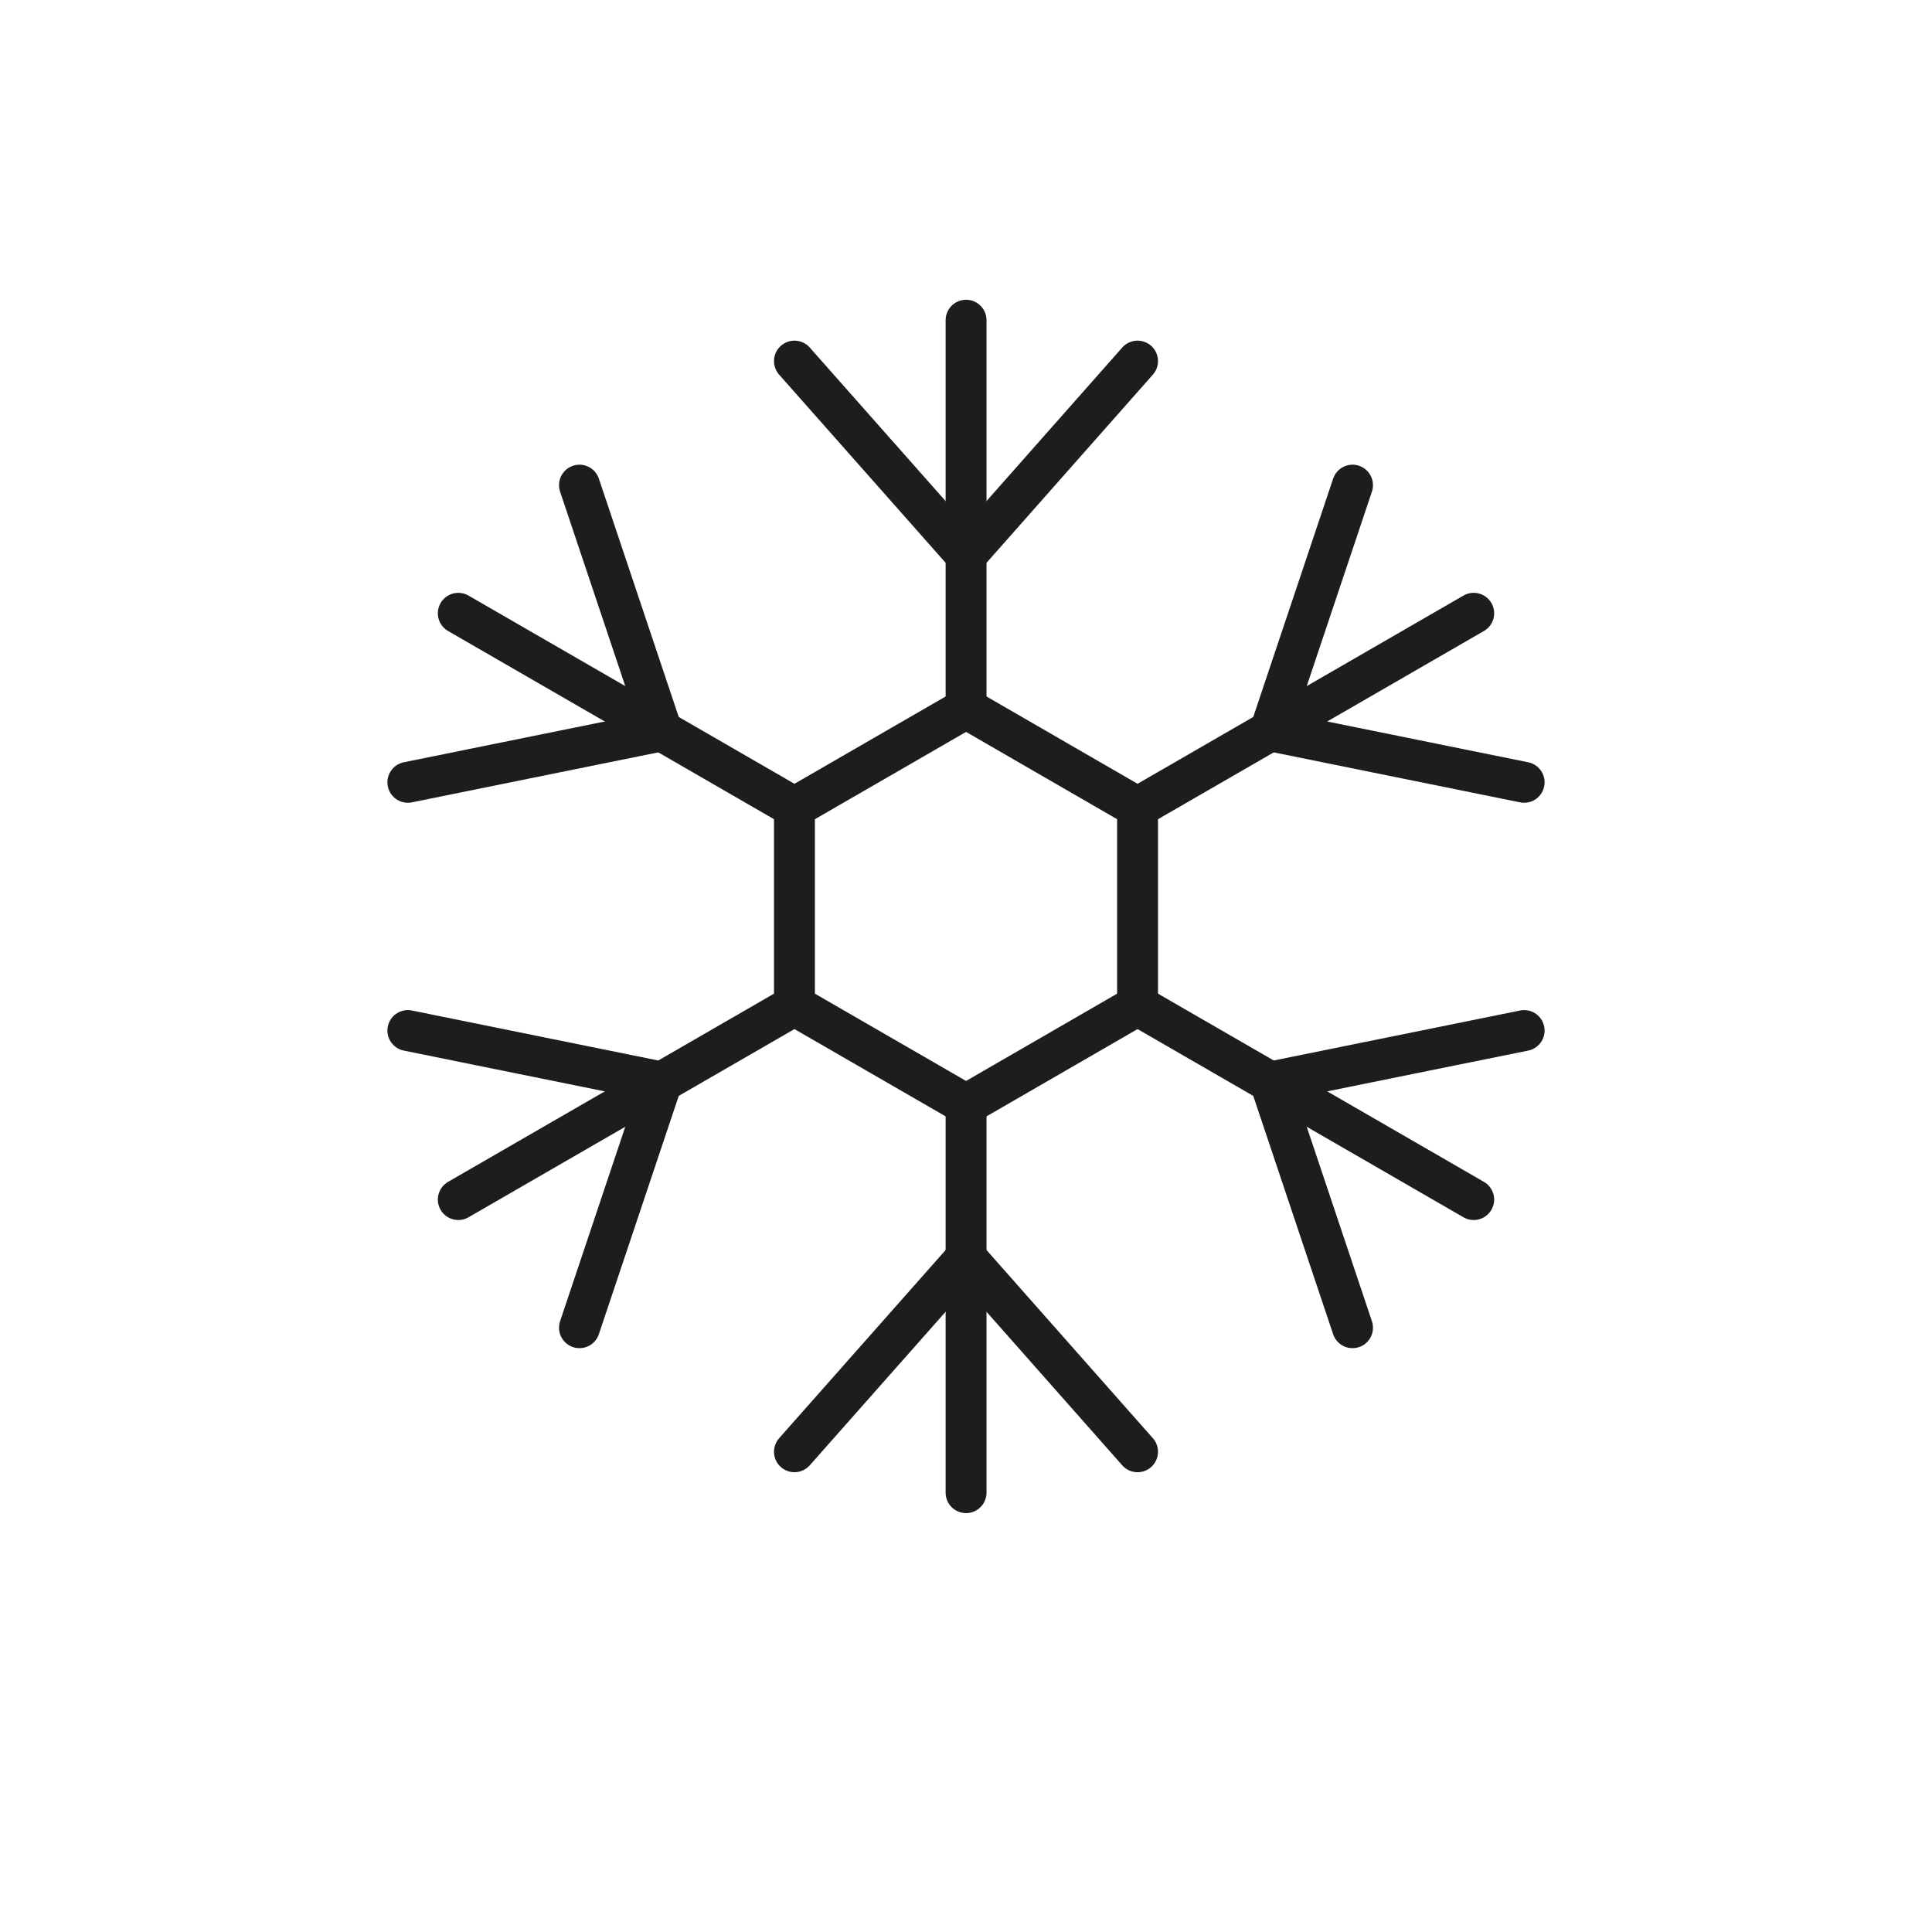 <svg id="Layer_1" data-name="Layer 1" xmlns="http://www.w3.org/2000/svg" viewBox="0 0 141.73 141.73"><defs><style>.cls-1{fill:none;stroke:#1d1d1b;stroke-linecap:round;stroke-linejoin:round;stroke-width:3px;}</style></defs><title>Icons</title><polygon class="cls-1" points="58.28 59.23 58.28 73.76 70.87 81.03 83.45 73.76 83.45 59.23 70.87 51.96 58.28 59.23"/><line class="cls-1" x1="70.87" y1="51.96" x2="70.87" y2="23.49"/><line class="cls-1" x1="58.28" y1="26.49" x2="70.87" y2="40.72"/><line class="cls-1" x1="83.45" y1="26.49" x2="70.87" y2="40.72"/><line class="cls-1" x1="58.28" y1="59.23" x2="33.62" y2="44.99"/><line class="cls-1" x1="29.92" y1="57.39" x2="48.55" y2="53.61"/><line class="cls-1" x1="42.51" y1="35.59" x2="48.55" y2="53.61"/><line class="cls-1" x1="58.28" y1="73.76" x2="33.62" y2="88"/><line class="cls-1" x1="42.51" y1="97.4" x2="48.55" y2="79.38"/><line class="cls-1" x1="29.92" y1="75.6" x2="48.55" y2="79.38"/><line class="cls-1" x1="70.87" y1="81.03" x2="70.87" y2="109.5"/><line class="cls-1" x1="83.45" y1="106.5" x2="70.87" y2="92.27"/><line class="cls-1" x1="58.28" y1="106.5" x2="70.87" y2="92.27"/><line class="cls-1" x1="83.45" y1="73.76" x2="108.11" y2="88"/><line class="cls-1" x1="111.81" y1="75.6" x2="93.18" y2="79.38"/><line class="cls-1" x1="99.22" y1="97.4" x2="93.18" y2="79.38"/><line class="cls-1" x1="83.45" y1="59.23" x2="108.11" y2="44.99"/><line class="cls-1" x1="99.22" y1="35.59" x2="93.18" y2="53.61"/><line class="cls-1" x1="111.81" y1="57.39" x2="93.18" y2="53.61"/></svg>
